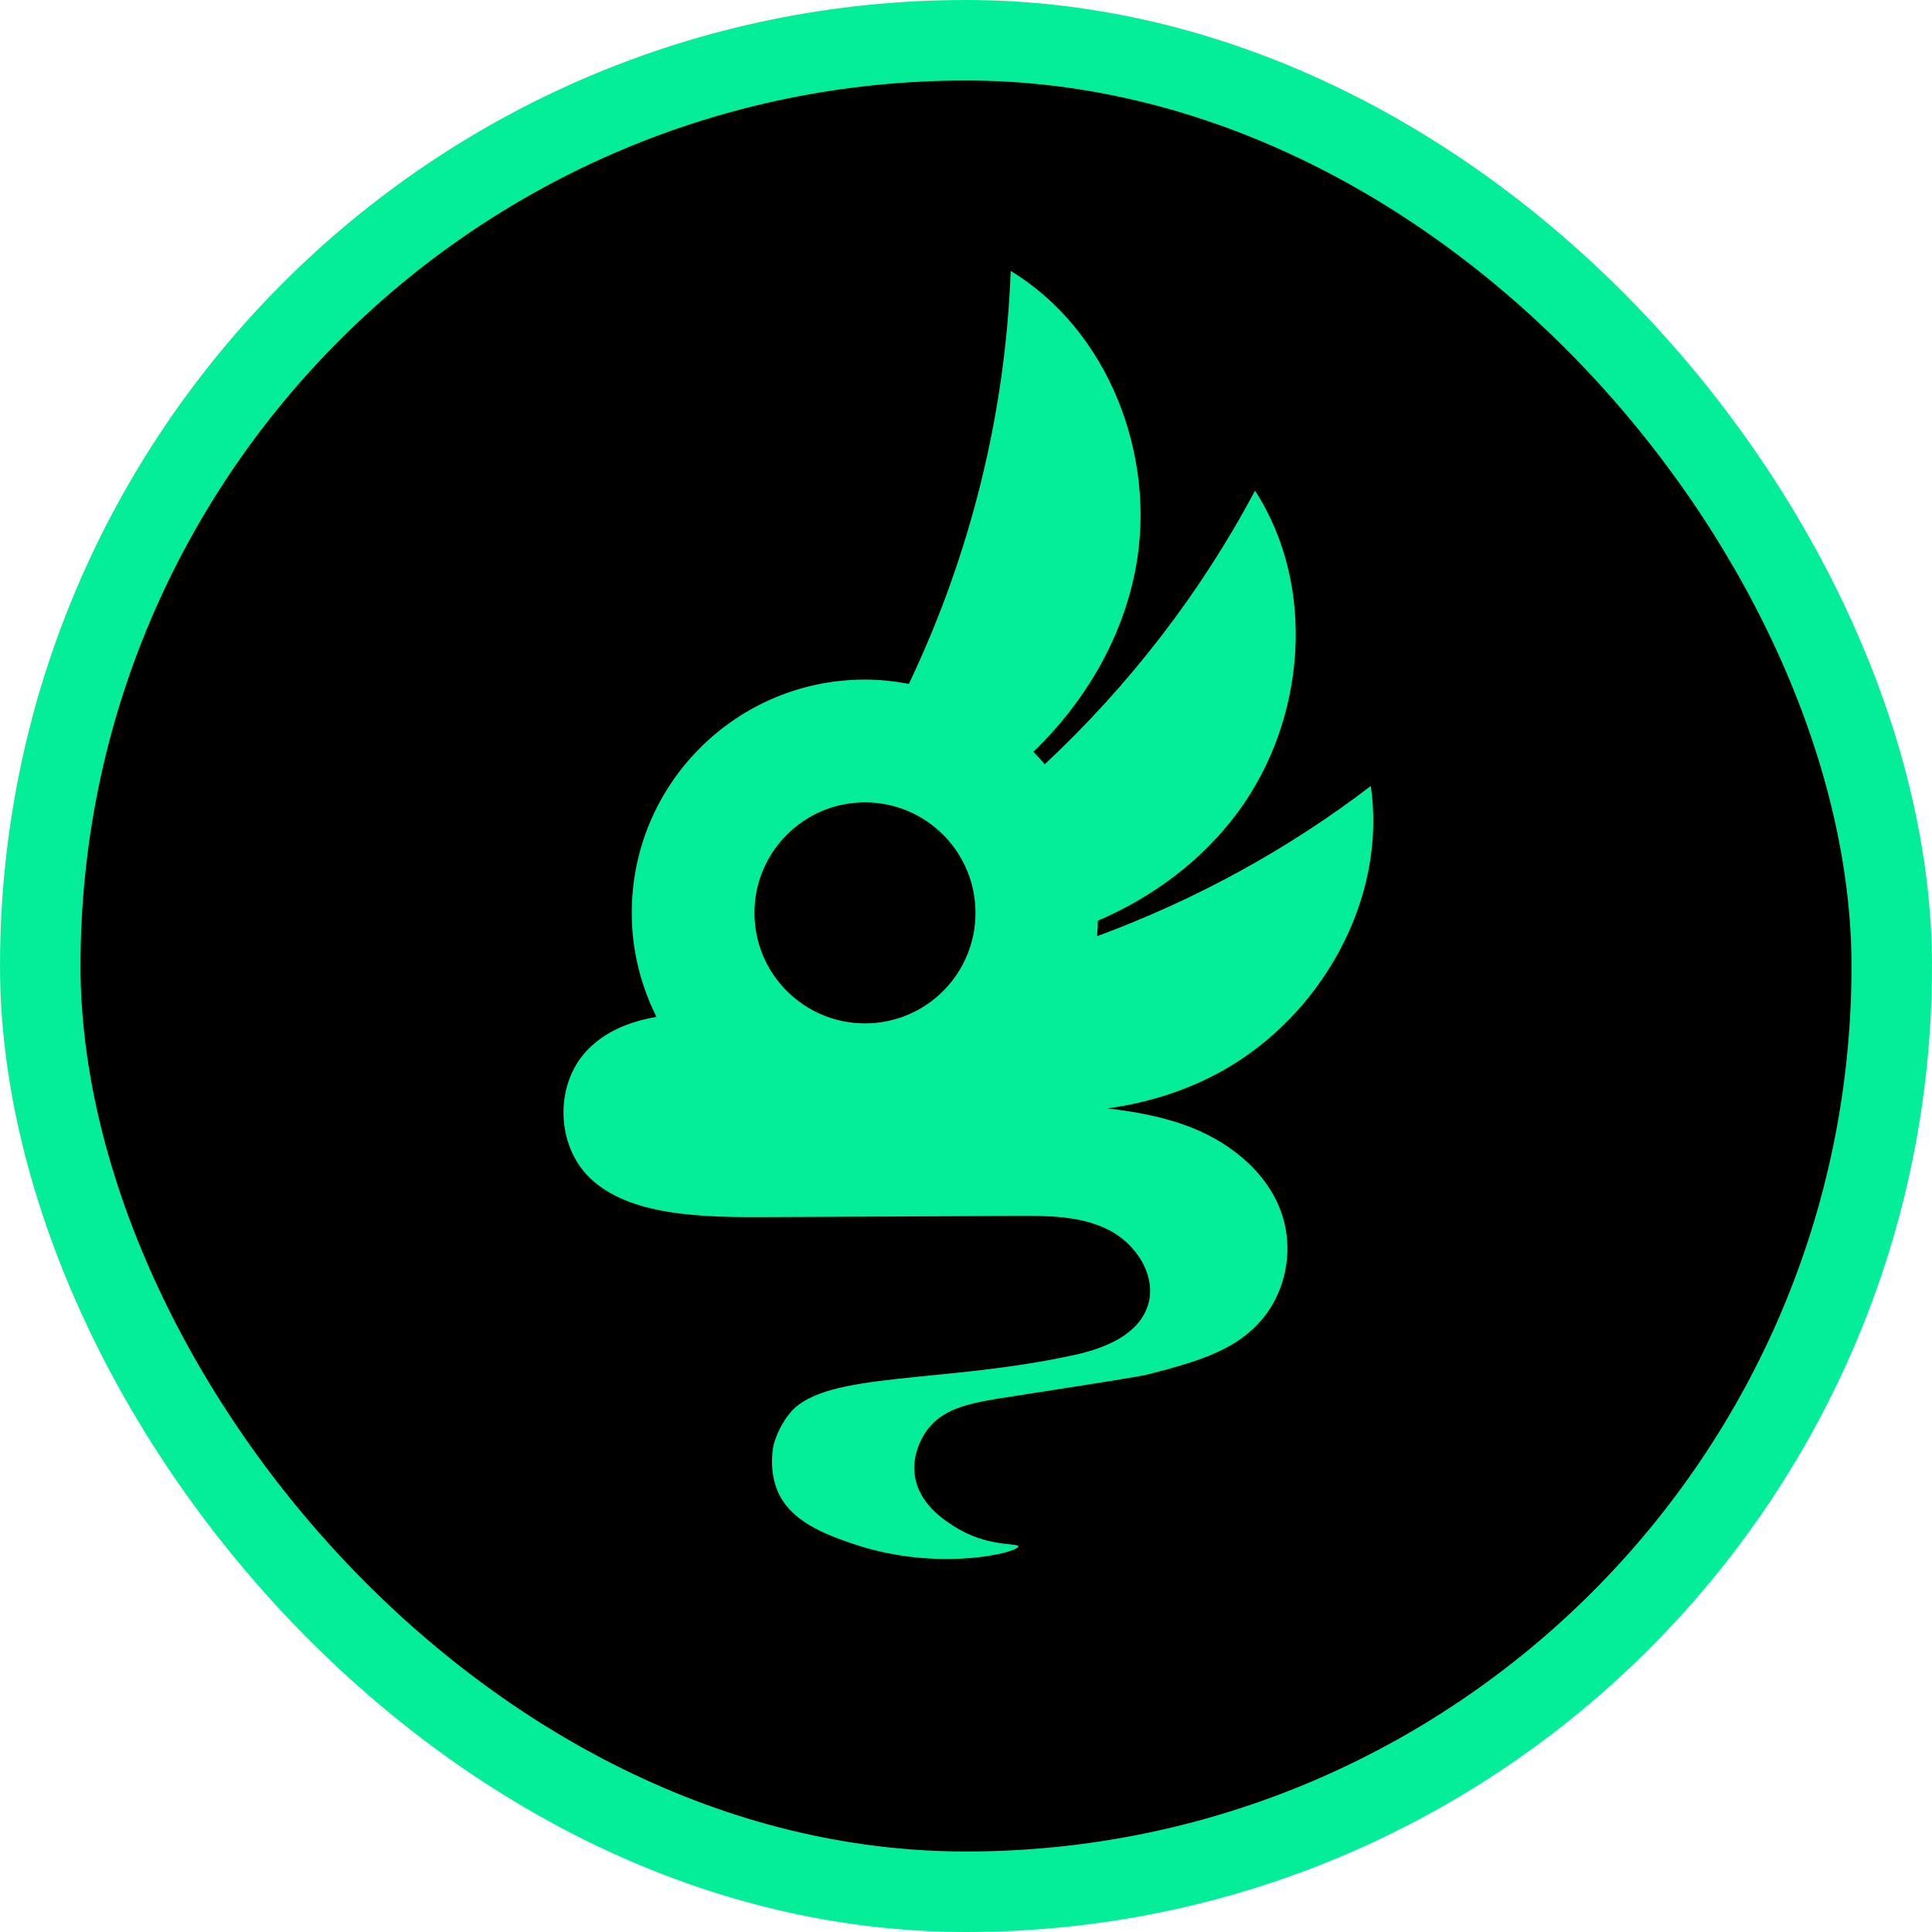 <svg width="24" height="24" viewBox="0 0 24 24" fill="none" xmlns="http://www.w3.org/2000/svg">
<rect x="0.5" y="0.5" width="23" height="23" rx="11.5" fill="black" stroke="#04EE9A"/>
<path d="M17.028 9.764C15.998 10.553 14.846 11.18 13.628 11.63C13.634 11.567 13.636 11.501 13.638 11.437C14.325 11.142 14.937 10.687 15.38 10.085C16.221 8.945 16.36 7.284 15.59 6.095C14.917 7.363 14.027 8.514 12.978 9.494C12.933 9.44 12.885 9.389 12.837 9.339C13.48 8.719 13.948 7.923 14.11 7.047C14.367 5.654 13.767 4.1 12.555 3.366C12.491 5.139 12.053 6.895 11.29 8.496C11.113 8.462 10.932 8.442 10.746 8.442C9.145 8.442 7.848 9.74 7.848 11.34C7.848 11.805 7.96 12.242 8.155 12.632C7.817 12.691 7.503 12.816 7.275 13.067C6.892 13.492 6.911 14.218 7.317 14.622C7.572 14.874 7.931 14.991 8.284 15.051C8.717 15.123 9.158 15.121 9.597 15.119C10.612 15.114 11.627 15.109 12.642 15.104C13.028 15.102 13.43 15.104 13.774 15.279C14.118 15.453 14.378 15.858 14.257 16.224C14.137 16.582 13.728 16.747 13.359 16.829C11.73 17.19 10.265 17.03 9.824 17.541C9.662 17.729 9.61 17.949 9.61 17.949C9.61 17.949 9.545 18.226 9.65 18.498C9.804 18.902 10.267 19.066 10.609 19.182C11.655 19.535 12.651 19.286 12.65 19.21C12.65 19.163 12.265 19.225 11.854 18.962C11.726 18.88 11.409 18.678 11.363 18.321C11.326 18.033 11.486 17.807 11.514 17.769C11.727 17.477 12.08 17.423 12.596 17.343C13.629 17.182 14.148 17.102 14.264 17.072C14.898 16.908 15.449 16.757 15.773 16.261C15.988 15.931 16.05 15.505 15.938 15.128C15.783 14.604 15.321 14.215 14.813 14.012C14.477 13.877 14.12 13.812 13.758 13.769C14.255 13.701 14.738 13.55 15.178 13.306C16.416 12.617 17.233 11.165 17.028 9.764ZM10.745 12.713C9.987 12.713 9.372 12.098 9.372 11.34C9.372 10.582 9.987 9.967 10.745 9.967C11.503 9.967 12.118 10.582 12.118 11.34C12.118 12.098 11.504 12.713 10.745 12.713Z" fill="#04EE9A"/>
</svg>
